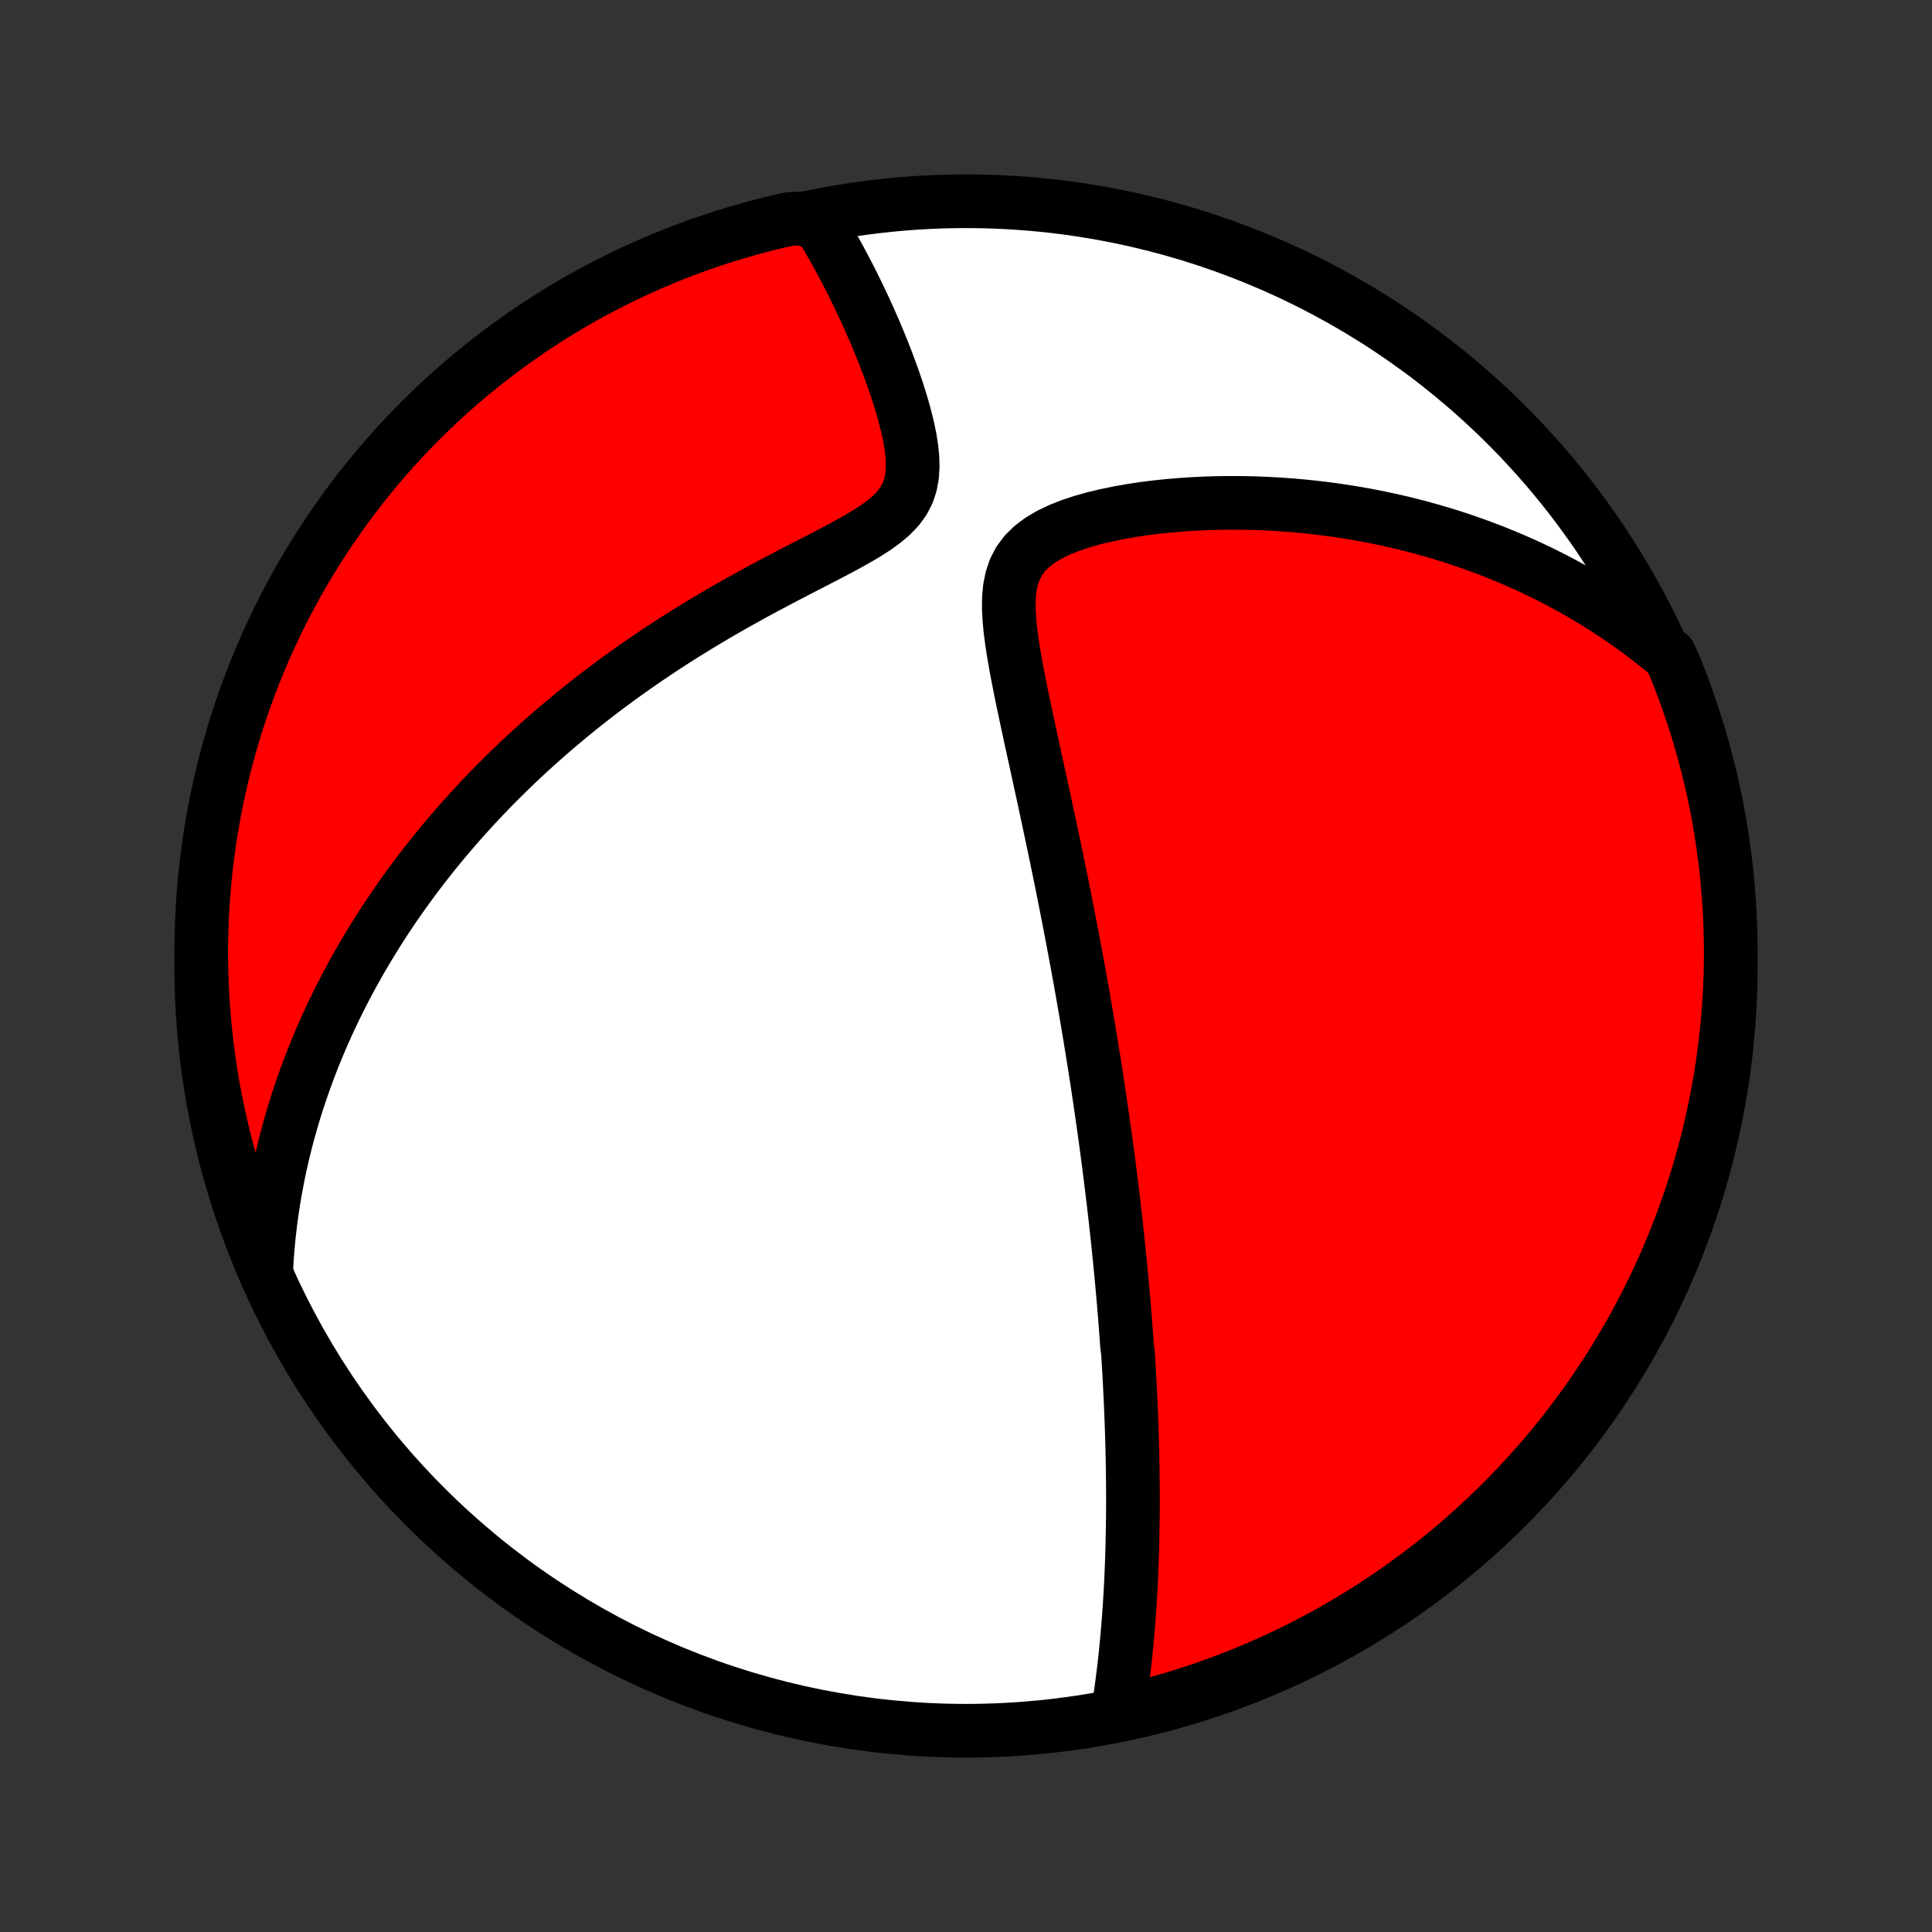 <?xml version="1.0" encoding="utf-8" standalone="no"?>
<!DOCTYPE svg PUBLIC "-//W3C//DTD SVG 1.1//EN"
  "http://www.w3.org/Graphics/SVG/1.1/DTD/svg11.dtd">
<!-- Created with matplotlib (http://matplotlib.org/) -->
<svg height="72pt" version="1.1" viewBox="0 0 72 72" width="72pt" xmlns="http://www.w3.org/2000/svg" xmlns:xlink="http://www.w3.org/1999/xlink">
 <rect x="0" y="0" width="72" height="72" fill="#333333" stroke="none"/>
 <defs>
  <style type="text/css">
*{stroke-linecap:butt;stroke-linejoin:round;}
  </style>
 </defs>
 <g id="figure_1">
  <g id="patch_1">
   <path d="
M0 72
L72 72
L72 0
L0 0
z
" style="fill:none;"/>
  </g>
  <g id="axes_1">
   <g id="PatchCollection_1">
    <defs>
     <path d="
M36 -7.5
C43.558 -7.5 50.808 -10.503 56.153 -15.848
C61.497 -21.192 64.5 -28.442 64.5 -36
C64.5 -43.558 61.497 -50.808 56.153 -56.153
C50.808 -61.497 43.558 -64.5 36 -64.5
C28.442 -64.5 21.192 -61.497 15.848 -56.153
C10.503 -50.808 7.5 -43.558 7.5 -36
C7.5 -28.442 10.503 -21.192 15.848 -15.848
C21.192 -10.503 28.442 -7.5 36 -7.5
z
" id="C0_0_a811fe30f3"/>
     <path d="
M41.669 -8.25
L41.712 -8.526
L41.753 -8.8
L41.792 -9.073
L41.828 -9.346
L41.862 -9.617
L41.894 -9.887
L41.925 -10.156
L41.953 -10.423
L41.979 -10.689
L42.004 -10.954
L42.027 -11.218
L42.049 -11.48
L42.069 -11.741
L42.087 -12.001
L42.104 -12.259
L42.12 -12.516
L42.135 -12.771
L42.148 -13.025
L42.16 -13.278
L42.17 -13.53
L42.18 -13.78
L42.188 -14.03
L42.196 -14.278
L42.202 -14.524
L42.207 -14.77
L42.212 -15.015
L42.215 -15.258
L42.218 -15.501
L42.22 -15.742
L42.221 -15.983
L42.221 -16.223
L42.22 -16.462
L42.218 -16.7
L42.216 -16.937
L42.213 -17.174
L42.21 -17.41
L42.205 -17.645
L42.2 -17.88
L42.194 -18.114
L42.188 -18.348
L42.181 -18.581
L42.173 -18.814
L42.165 -19.047
L42.156 -19.279
L42.146 -19.511
L42.136 -19.744
L42.125 -19.976
L42.114 -20.207
L42.102 -20.439
L42.09 -20.672
L42.077 -20.904
L42.063 -21.136
L42.049 -21.369
L42.034 -21.602
L42.003 -21.835
L41.986 -22.069
L41.969 -22.303
L41.951 -22.538
L41.933 -22.773
L41.914 -23.009
L41.895 -23.246
L41.875 -23.484
L41.854 -23.722
L41.833 -23.962
L41.811 -24.202
L41.789 -24.444
L41.766 -24.686
L41.742 -24.93
L41.717 -25.175
L41.692 -25.421
L41.667 -25.669
L41.64 -25.918
L41.613 -26.169
L41.585 -26.422
L41.557 -26.675
L41.527 -26.931
L41.497 -27.189
L41.466 -27.448
L41.435 -27.71
L41.402 -27.974
L41.369 -28.239
L41.335 -28.507
L41.3 -28.777
L41.264 -29.05
L41.227 -29.325
L41.189 -29.602
L41.15 -29.882
L41.111 -30.165
L41.07 -30.451
L41.028 -30.739
L40.985 -31.03
L40.941 -31.324
L40.897 -31.622
L40.85 -31.922
L40.803 -32.225
L40.755 -32.532
L40.705 -32.843
L40.654 -33.156
L40.602 -33.473
L40.548 -33.794
L40.493 -34.118
L40.437 -34.446
L40.379 -34.778
L40.32 -35.114
L40.26 -35.453
L40.197 -35.796
L40.134 -36.144
L40.069 -36.495
L40.002 -36.85
L39.934 -37.209
L39.864 -37.572
L39.793 -37.939
L39.72 -38.31
L39.646 -38.685
L39.57 -39.064
L39.492 -39.447
L39.413 -39.833
L39.332 -40.224
L39.249 -40.618
L39.165 -41.016
L39.08 -41.417
L38.993 -41.821
L38.906 -42.229
L38.817 -42.64
L38.727 -43.053
L38.636 -43.469
L38.545 -43.887
L38.453 -44.307
L38.361 -44.729
L38.27 -45.153
L38.18 -45.577
L38.091 -46.001
L38.005 -46.426
L37.922 -46.85
L37.843 -47.272
L37.771 -47.692
L37.707 -48.108
L37.654 -48.52
L37.615 -48.926
L37.595 -49.324
L37.599 -49.711
L37.633 -50.086
L37.705 -50.443
L37.82 -50.781
L37.983 -51.094
L38.198 -51.382
L38.461 -51.641
L38.769 -51.872
L39.115 -52.077
L39.492 -52.258
L39.893 -52.417
L40.314 -52.557
L40.75 -52.68
L41.197 -52.789
L41.652 -52.883
L42.113 -52.966
L42.578 -53.037
L43.045 -53.097
L43.514 -53.147
L43.982 -53.187
L44.45 -53.218
L44.917 -53.241
L45.381 -53.255
L45.842 -53.26
L46.301 -53.258
L46.755 -53.248
L47.206 -53.23
L47.653 -53.206
L48.095 -53.174
L48.532 -53.136
L48.965 -53.091
L49.392 -53.04
L49.814 -52.983
L50.23 -52.919
L50.641 -52.851
L51.047 -52.776
L51.447 -52.697
L51.842 -52.612
L52.23 -52.523
L52.613 -52.428
L52.991 -52.329
L53.362 -52.225
L53.729 -52.118
L54.089 -52.006
L54.444 -51.89
L54.794 -51.77
L55.138 -51.646
L55.477 -51.519
L55.81 -51.389
L56.138 -51.254
L56.461 -51.117
L56.779 -50.976
L57.092 -50.832
L57.399 -50.686
L57.702 -50.536
L58.001 -50.383
L58.294 -50.228
L58.583 -50.07
L58.867 -49.909
L59.147 -49.745
L59.423 -49.579
L59.694 -49.41
L59.961 -49.239
L60.224 -49.066
L60.483 -48.89
L60.738 -48.711
L60.989 -48.53
L61.236 -48.347
L61.479 -48.161
L61.719 -47.973
L61.955 -47.783
L62.222 -47.59
L62.413 -47.164
L62.596 -46.705
L62.771 -46.242
L62.937 -45.776
L63.096 -45.308
L63.246 -44.836
L63.387 -44.362
L63.521 -43.885
L63.646 -43.406
L63.763 -42.925
L63.871 -42.441
L63.971 -41.956
L64.062 -41.468
L64.144 -40.979
L64.218 -40.489
L64.284 -39.997
L64.341 -39.504
L64.389 -39.01
L64.428 -38.515
L64.459 -38.019
L64.481 -37.522
L64.495 -37.025
L64.5 -36.528
L64.496 -36.031
L64.484 -35.533
L64.463 -35.036
L64.433 -34.539
L64.394 -34.043
L64.347 -33.547
L64.291 -33.052
L64.227 -32.557
L64.154 -32.064
L64.072 -31.572
L63.982 -31.081
L63.884 -30.592
L63.776 -30.105
L63.661 -29.619
L63.537 -29.135
L63.404 -28.653
L63.264 -28.174
L63.115 -27.697
L62.957 -27.222
L62.792 -26.75
L62.618 -26.281
L62.436 -25.815
L62.246 -25.352
L62.049 -24.892
L61.843 -24.436
L61.629 -23.983
L61.408 -23.534
L61.178 -23.089
L60.942 -22.647
L60.697 -22.21
L60.445 -21.777
L60.186 -21.348
L59.919 -20.924
L59.645 -20.504
L59.364 -20.089
L59.075 -19.678
L58.78 -19.273
L58.477 -18.873
L58.168 -18.478
L57.852 -18.088
L57.529 -17.704
L57.2 -17.326
L56.865 -16.953
L56.523 -16.586
L56.174 -16.224
L55.82 -15.869
L55.459 -15.52
L55.093 -15.178
L54.721 -14.841
L54.343 -14.511
L53.96 -14.188
L53.571 -13.871
L53.176 -13.561
L52.777 -13.258
L52.372 -12.961
L51.962 -12.672
L51.548 -12.39
L51.129 -12.115
L50.705 -11.847
L50.277 -11.587
L49.844 -11.334
L49.407 -11.088
L48.966 -10.851
L48.521 -10.62
L48.073 -10.398
L47.62 -10.183
L47.164 -9.977
L46.705 -9.778
L46.242 -9.587
L45.776 -9.404
L45.308 -9.229
L44.836 -9.063
L44.362 -8.904
L43.885 -8.754
L43.406 -8.613
L42.925 -8.479
L42.441 -8.354
z
" id="C0_1_f585245218"/>
     <path d="
M9.921 -24.653
L9.938 -24.954
L9.958 -25.251
L9.982 -25.546
L10.009 -25.838
L10.04 -26.128
L10.074 -26.415
L10.111 -26.7
L10.152 -26.982
L10.195 -27.262
L10.241 -27.54
L10.291 -27.815
L10.343 -28.089
L10.398 -28.361
L10.456 -28.631
L10.517 -28.899
L10.58 -29.165
L10.646 -29.43
L10.715 -29.694
L10.787 -29.956
L10.861 -30.216
L10.938 -30.476
L11.017 -30.734
L11.099 -30.991
L11.183 -31.246
L11.271 -31.501
L11.36 -31.755
L11.453 -32.008
L11.548 -32.26
L11.645 -32.512
L11.745 -32.762
L11.848 -33.012
L11.954 -33.262
L12.062 -33.511
L12.174 -33.759
L12.287 -34.008
L12.404 -34.255
L12.523 -34.503
L12.646 -34.75
L12.771 -34.997
L12.899 -35.244
L13.031 -35.491
L13.165 -35.738
L13.303 -35.985
L13.443 -36.232
L13.587 -36.479
L13.735 -36.726
L13.885 -36.974
L14.039 -37.221
L14.197 -37.469
L14.358 -37.717
L14.523 -37.966
L14.691 -38.215
L14.864 -38.464
L15.04 -38.714
L15.221 -38.964
L15.405 -39.215
L15.594 -39.466
L15.787 -39.718
L15.984 -39.97
L16.186 -40.223
L16.392 -40.476
L16.603 -40.73
L16.819 -40.984
L17.04 -41.239
L17.266 -41.495
L17.497 -41.751
L17.733 -42.008
L17.974 -42.265
L18.221 -42.523
L18.473 -42.781
L18.732 -43.039
L18.995 -43.298
L19.265 -43.557
L19.541 -43.817
L19.823 -44.076
L20.111 -44.336
L20.405 -44.596
L20.706 -44.856
L21.013 -45.115
L21.326 -45.375
L21.646 -45.634
L21.973 -45.892
L22.306 -46.151
L22.646 -46.408
L22.992 -46.665
L23.346 -46.92
L23.705 -47.175
L24.072 -47.428
L24.445 -47.68
L24.824 -47.93
L25.209 -48.179
L25.601 -48.426
L25.998 -48.67
L26.401 -48.913
L26.809 -49.153
L27.222 -49.391
L27.64 -49.626
L28.061 -49.859
L28.486 -50.089
L28.913 -50.316
L29.342 -50.541
L29.77 -50.764
L30.198 -50.984
L30.622 -51.203
L31.041 -51.421
L31.452 -51.639
L31.851 -51.859
L32.233 -52.082
L32.593 -52.31
L32.924 -52.547
L33.219 -52.795
L33.471 -53.058
L33.675 -53.337
L33.829 -53.634
L33.933 -53.949
L33.993 -54.278
L34.013 -54.621
L34.002 -54.973
L33.964 -55.332
L33.905 -55.695
L33.829 -56.061
L33.739 -56.427
L33.639 -56.792
L33.53 -57.155
L33.414 -57.516
L33.291 -57.873
L33.164 -58.226
L33.033 -58.575
L32.899 -58.918
L32.761 -59.257
L32.622 -59.59
L32.48 -59.917
L32.337 -60.239
L32.192 -60.554
L32.046 -60.864
L31.899 -61.167
L31.752 -61.465
L31.604 -61.755
L31.455 -62.04
L31.306 -62.319
L31.157 -62.591
L31.008 -62.857
L30.858 -63.117
L30.708 -63.37
L30.559 -63.618
L29.906 -63.86
L29.421 -63.841
L28.938 -63.73
L28.457 -63.611
L27.979 -63.484
L27.503 -63.348
L27.029 -63.204
L26.558 -63.051
L26.09 -62.891
L25.626 -62.722
L25.164 -62.545
L24.706 -62.36
L24.25 -62.166
L23.799 -61.965
L23.352 -61.756
L22.908 -61.539
L22.468 -61.315
L22.032 -61.083
L21.601 -60.843
L21.174 -60.595
L20.751 -60.34
L20.333 -60.078
L19.92 -59.808
L19.512 -59.531
L19.109 -59.246
L18.711 -58.955
L18.318 -58.657
L17.931 -58.352
L17.549 -58.04
L17.172 -57.721
L16.802 -57.396
L16.437 -57.064
L16.078 -56.725
L15.726 -56.381
L15.379 -56.03
L15.039 -55.673
L14.705 -55.31
L14.378 -54.942
L14.057 -54.567
L13.743 -54.187
L13.436 -53.801
L13.135 -53.41
L12.842 -53.014
L12.556 -52.612
L12.276 -52.205
L12.004 -51.794
L11.74 -51.377
L11.482 -50.956
L11.232 -50.53
L10.99 -50.1
L10.755 -49.666
L10.528 -49.227
L10.309 -48.785
L10.098 -48.338
L9.894 -47.888
L9.699 -47.434
L9.511 -46.977
L9.332 -46.516
L9.16 -46.052
L8.997 -45.585
L8.842 -45.115
L8.695 -44.643
L8.557 -44.167
L8.427 -43.69
L8.305 -43.209
L8.192 -42.727
L8.087 -42.243
L7.991 -41.757
L7.904 -41.269
L7.824 -40.779
L7.754 -40.288
L7.692 -39.795
L7.639 -39.302
L7.594 -38.807
L7.558 -38.312
L7.531 -37.816
L7.512 -37.319
L7.502 -36.822
L7.501 -36.325
L7.508 -35.827
L7.524 -35.33
L7.549 -34.833
L7.582 -34.336
L7.624 -33.84
L7.675 -33.344
L7.734 -32.849
L7.802 -32.355
L7.878 -31.863
L7.963 -31.371
L8.057 -30.881
L8.159 -30.393
L8.27 -29.906
L8.389 -29.421
L8.516 -28.938
L8.652 -28.457
L8.796 -27.979
L8.949 -27.503
L9.109 -27.029
L9.278 -26.558
L9.455 -26.09
L9.64 -25.626
z
" id="C0_2_713b591e67"/>
    </defs>
    <g clip-path="url(#p1bffca34e9)">
     <use style="fill:#ffffff;stroke:#000000;stroke-width:2.0;" x="0.0" xlink:href="#C0_0_a811fe30f3" y="72.0"/>
    </g>
    <g clip-path="url(#p1bffca34e9)">
     <use style="fill:#ff0000;stroke:#000000;stroke-width:2.0;" x="0.0" xlink:href="#C0_1_f585245218" y="72.0"/>
    </g>
    <g clip-path="url(#p1bffca34e9)">
     <use style="fill:#ff0000;stroke:#000000;stroke-width:2.0;" x="0.0" xlink:href="#C0_2_713b591e67" y="72.0"/>
    </g>
   </g>
  </g>
 </g>
 <defs>
  <clipPath id="p1bffca34e9">
   <rect height="72.0" width="72.0" x="0.0" y="0.0"/>
  </clipPath>
 </defs>
</svg>
